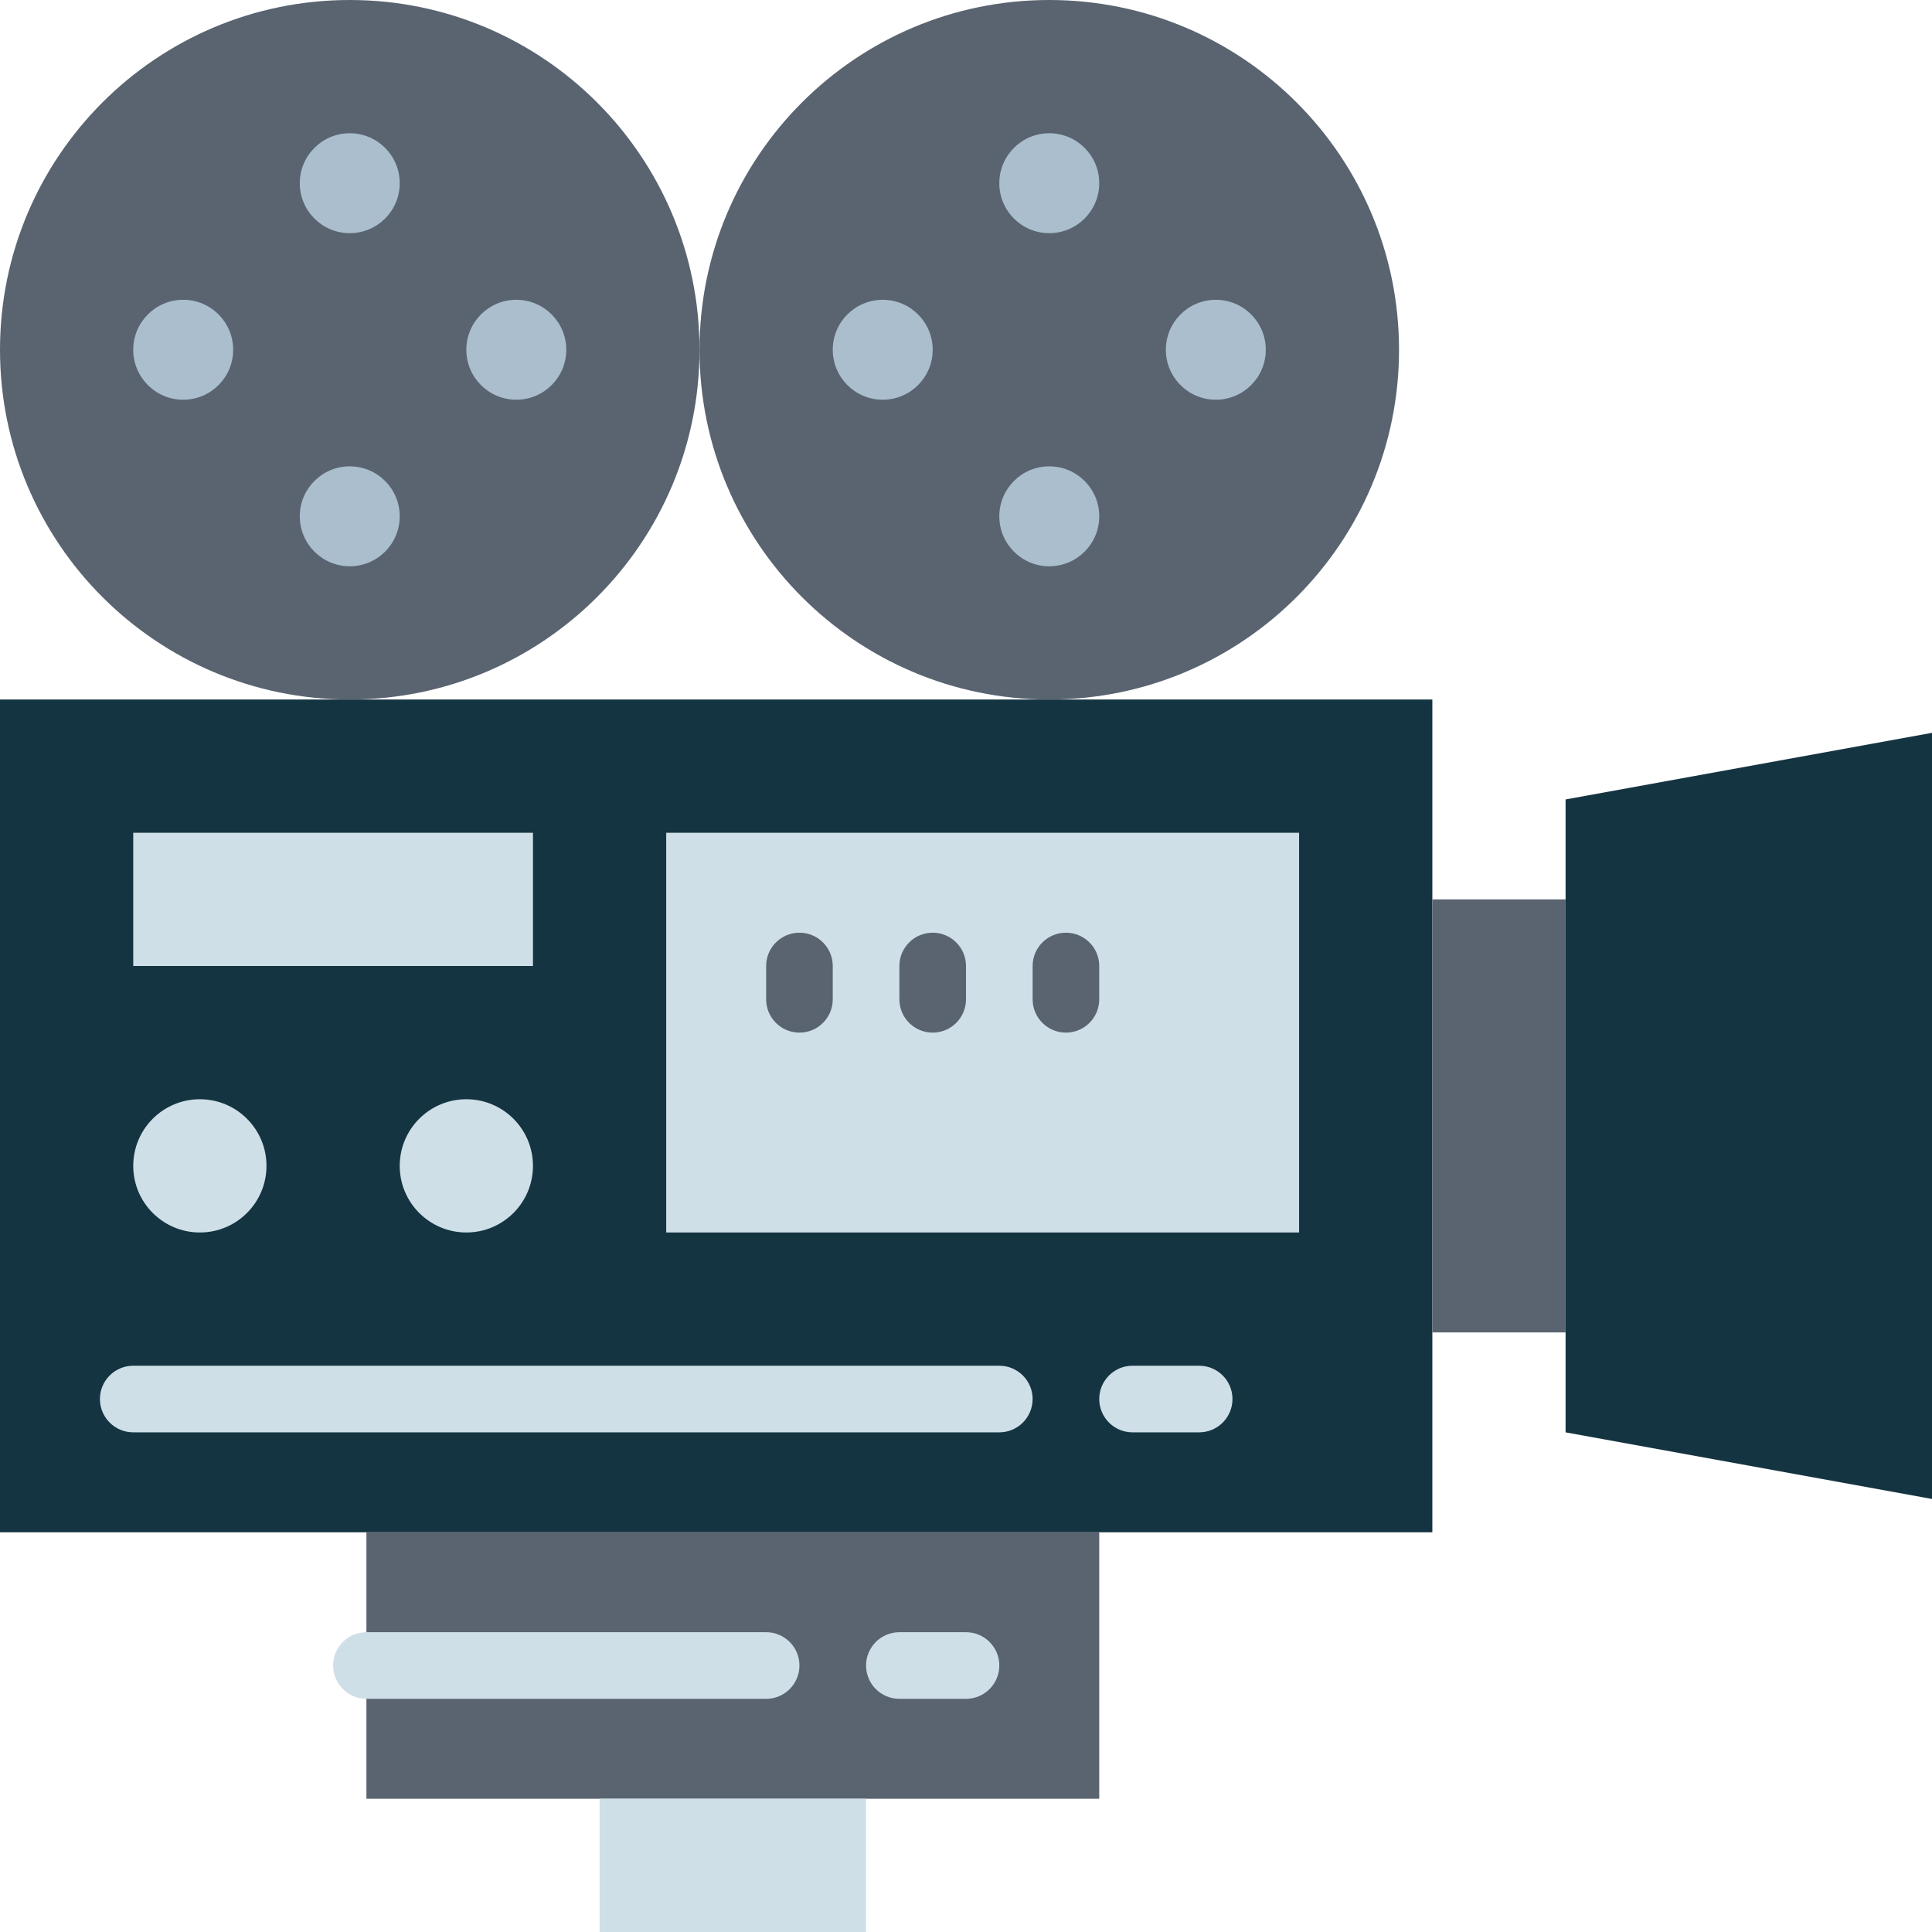 <svg height="464pt" viewBox="0 0 464 464" width="464pt" xmlns="http://www.w3.org/2000/svg"><path d="m0 168h344v200h-344zm0 0" fill="#143441"/><path d="m88 368h176v64h-176zm0 0" fill="#5a6470"/><path d="m144 432h64v32h-64zm0 0" fill="#cfdfe8"/><path d="m168 84c0 46.391-37.609 84-84 84s-84-37.609-84-84 37.609-84 84-84 84 37.609 84 84zm0 0" fill="#5a6470"/><path d="m336 84c0 46.391-37.609 84-84 84s-84-37.609-84-84 37.609-84 84-84 84 37.609 84 84zm0 0" fill="#5a6470"/><path d="m344 216h32v104h-32zm0 0" fill="#5a6470"/><path d="m464 360-88-16v-152l88-16zm0 0" fill="#143441"/><g fill="#cfdfe8"><path d="m160 200h152v96h-152zm0 0"/><path d="m32 200h96v32h-96zm0 0"/><path d="m64 280c0 8.836-7.164 16-16 16s-16-7.164-16-16 7.164-16 16-16 16 7.164 16 16zm0 0"/><path d="m128 280c0 8.836-7.164 16-16 16s-16-7.164-16-16 7.164-16 16-16 16 7.164 16 16zm0 0"/><path d="m240 344h-208c-4.418 0-8-3.582-8-8s3.582-8 8-8h208c4.418 0 8 3.582 8 8s-3.582 8-8 8zm0 0"/><path d="m288 344h-16c-4.418 0-8-3.582-8-8s3.582-8 8-8h16c4.418 0 8 3.582 8 8s-3.582 8-8 8zm0 0"/><path d="m184 408h-96c-4.418 0-8-3.582-8-8s3.582-8 8-8h96c4.418 0 8 3.582 8 8s-3.582 8-8 8zm0 0"/><path d="m232 408h-16c-4.418 0-8-3.582-8-8s3.582-8 8-8h16c4.418 0 8 3.582 8 8s-3.582 8-8 8zm0 0"/></g><path d="m264 44c0 6.629-5.371 12-12 12s-12-5.371-12-12 5.371-12 12-12 12 5.371 12 12zm0 0" fill="#aabece"/><path d="m304 84c0 6.629-5.371 12-12 12s-12-5.371-12-12 5.371-12 12-12 12 5.371 12 12zm0 0" fill="#aabece"/><path d="m264 124c0 6.629-5.371 12-12 12s-12-5.371-12-12 5.371-12 12-12 12 5.371 12 12zm0 0" fill="#aabece"/><path d="m224 84c0 6.629-5.371 12-12 12s-12-5.371-12-12 5.371-12 12-12 12 5.371 12 12zm0 0" fill="#aabece"/><path d="m96 44c0 6.629-5.371 12-12 12s-12-5.371-12-12 5.371-12 12-12 12 5.371 12 12zm0 0" fill="#aabece"/><path d="m136 84c0 6.629-5.371 12-12 12s-12-5.371-12-12 5.371-12 12-12 12 5.371 12 12zm0 0" fill="#aabece"/><path d="m96 124c0 6.629-5.371 12-12 12s-12-5.371-12-12 5.371-12 12-12 12 5.371 12 12zm0 0" fill="#aabece"/><path d="m56 84c0 6.629-5.371 12-12 12s-12-5.371-12-12 5.371-12 12-12 12 5.371 12 12zm0 0" fill="#aabece"/><path d="m192 248c-4.418 0-8-3.582-8-8v-8c0-4.418 3.582-8 8-8s8 3.582 8 8v8c0 4.418-3.582 8-8 8zm0 0" fill="#5a6470"/><path d="m224 248c-4.418 0-8-3.582-8-8v-8c0-4.418 3.582-8 8-8s8 3.582 8 8v8c0 4.418-3.582 8-8 8zm0 0" fill="#5a6470"/><path d="m256 248c-4.418 0-8-3.582-8-8v-8c0-4.418 3.582-8 8-8s8 3.582 8 8v8c0 4.418-3.582 8-8 8zm0 0" fill="#5a6470"/></svg>
